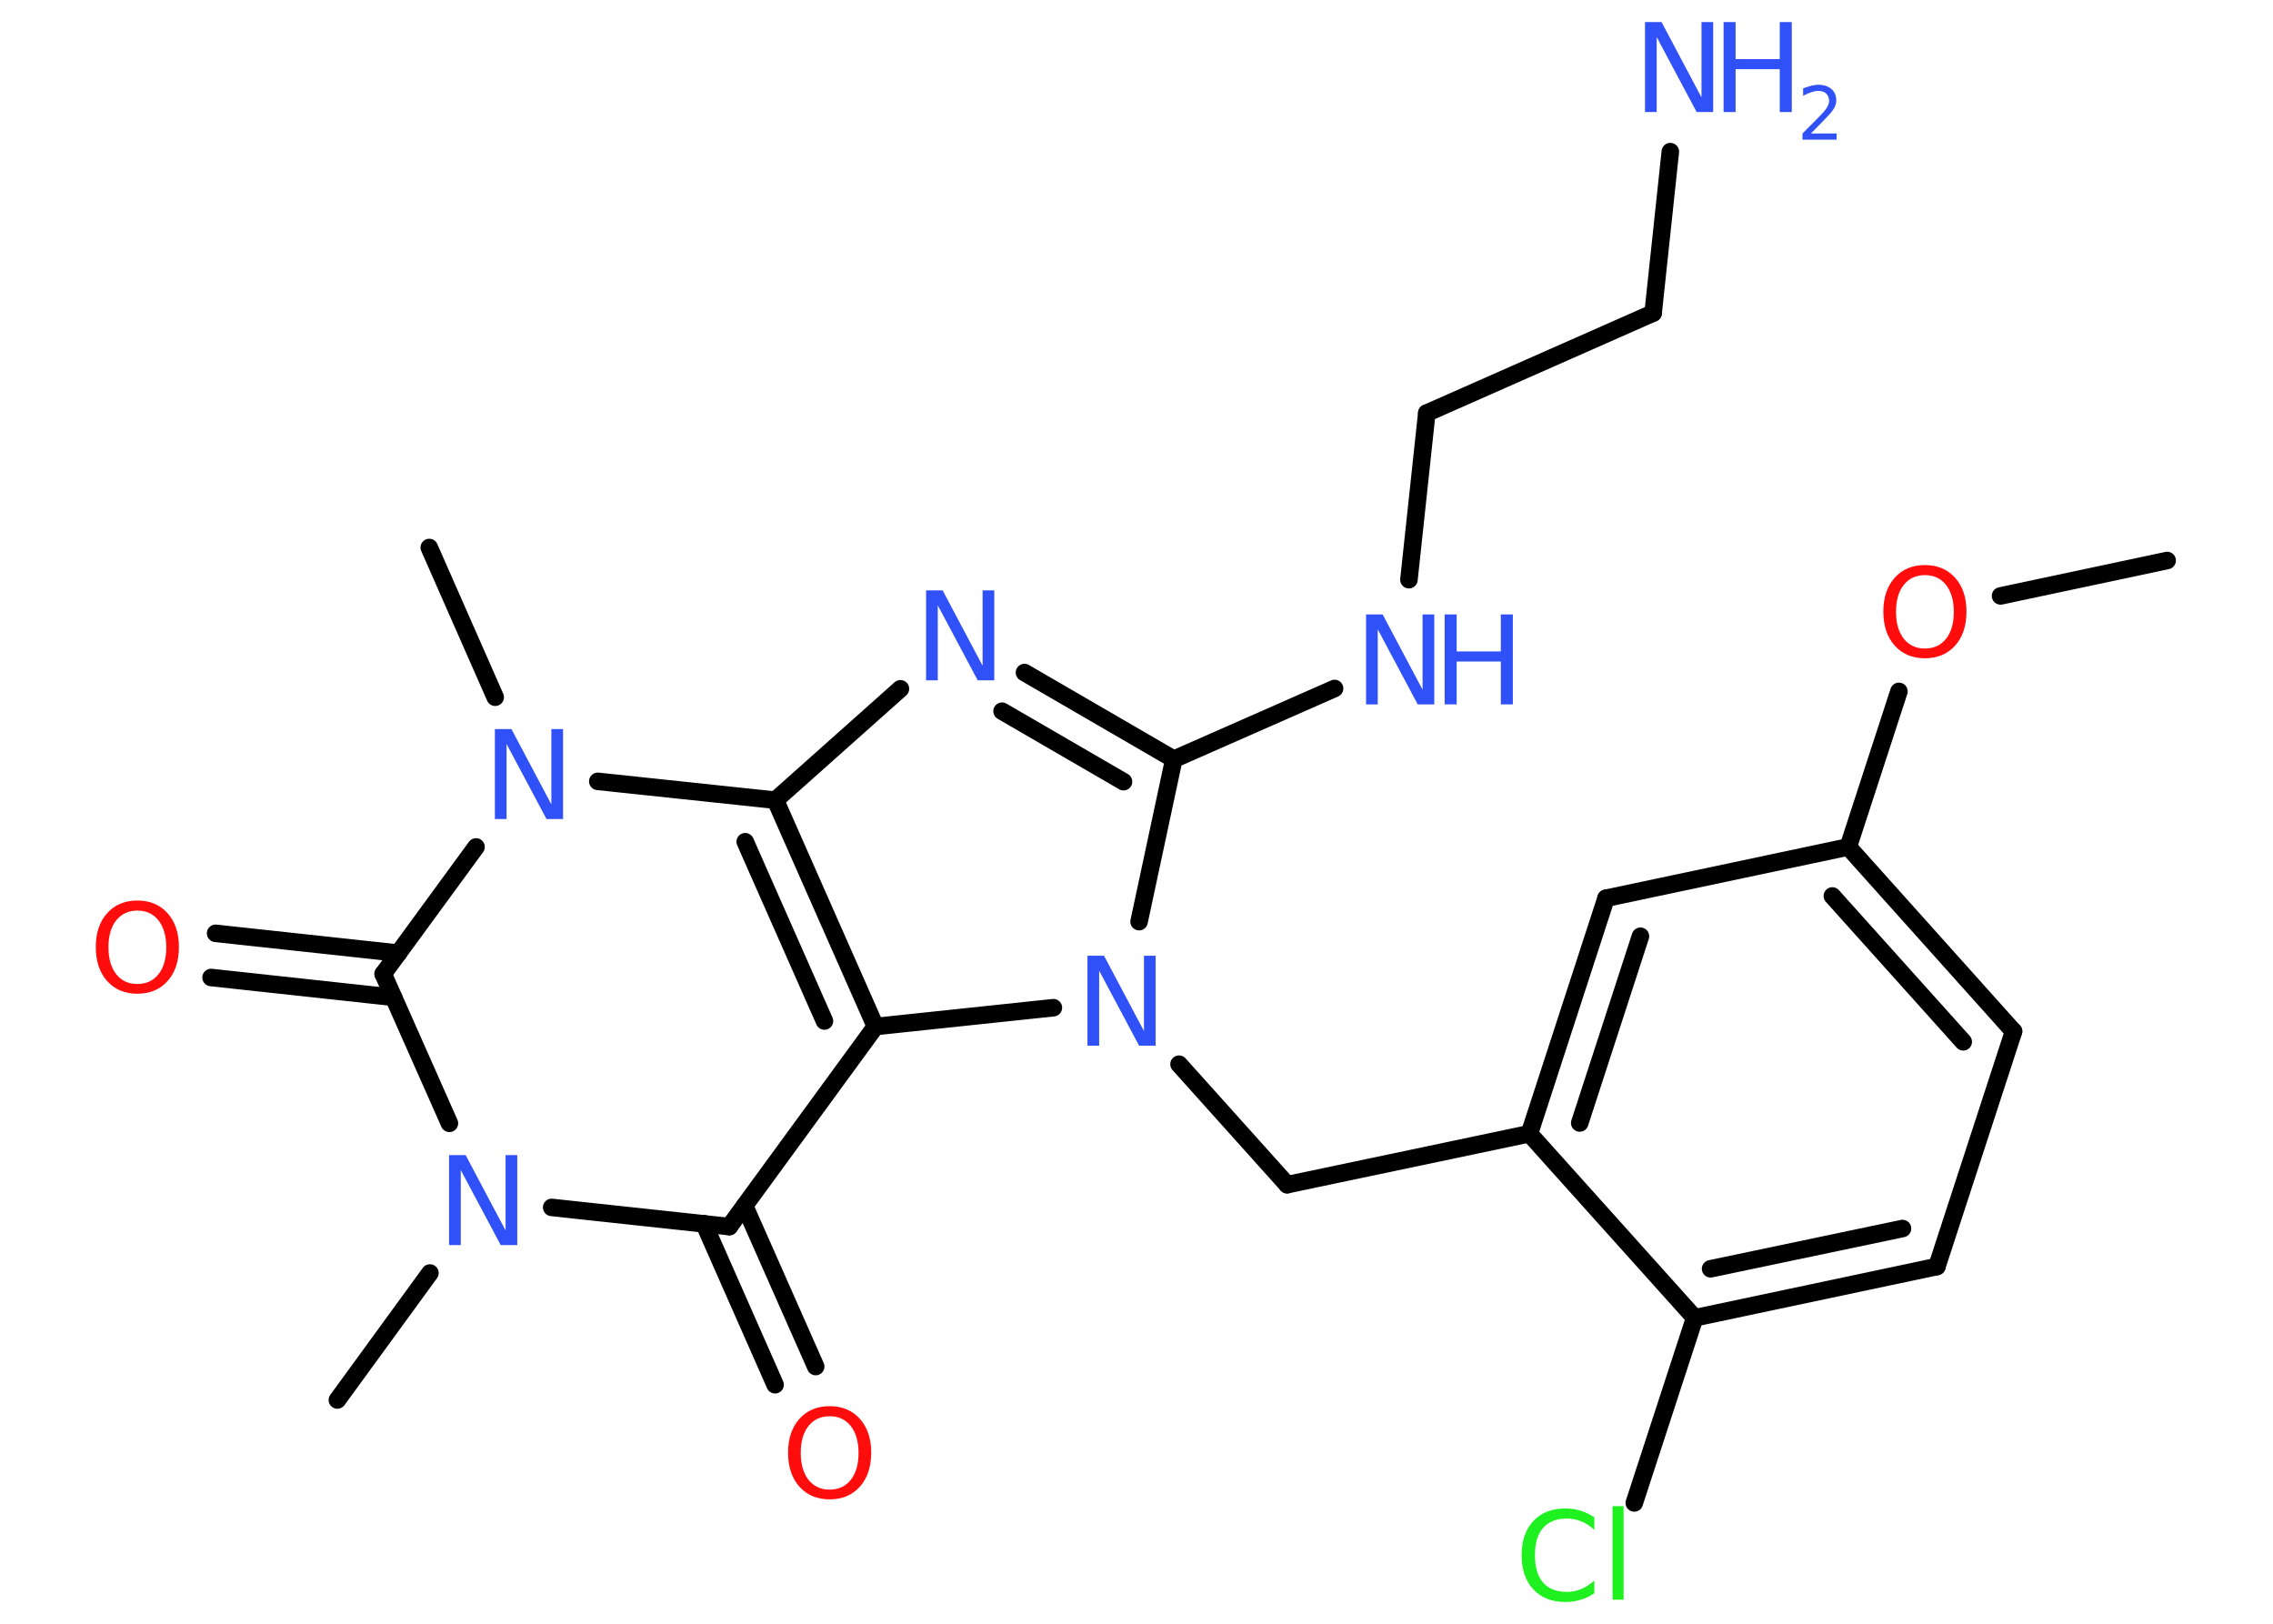 <?xml version='1.0' encoding='UTF-8'?>
<!DOCTYPE svg PUBLIC "-//W3C//DTD SVG 1.1//EN" "http://www.w3.org/Graphics/SVG/1.1/DTD/svg11.dtd">
<svg version='1.2' xmlns='http://www.w3.org/2000/svg' xmlns:xlink='http://www.w3.org/1999/xlink' width='70.0mm' height='50.0mm' viewBox='0 0 70.0 50.0'>
  <desc>Generated by the Chemistry Development Kit (http://github.com/cdk)</desc>
  <g stroke-linecap='round' stroke-linejoin='round' stroke='#000000' stroke-width='.54' fill='#3050F8'>
    <rect x='.0' y='.0' width='70.0' height='50.0' fill='#FFFFFF' stroke='none'/>
    <g id='mol1' class='mol'>
      <line id='mol1bnd1' class='bond' x1='66.74' y1='17.26' x2='61.61' y2='18.35'/>
      <line id='mol1bnd2' class='bond' x1='58.48' y1='21.29' x2='56.92' y2='26.08'/>
      <g id='mol1bnd3' class='bond'>
        <line x1='62.01' y1='31.76' x2='56.92' y2='26.08'/>
        <line x1='60.46' y1='32.08' x2='56.43' y2='27.59'/>
      </g>
      <line id='mol1bnd4' class='bond' x1='62.01' y1='31.76' x2='59.65' y2='39.0'/>
      <g id='mol1bnd5' class='bond'>
        <line x1='52.19' y1='40.58' x2='59.65' y2='39.0'/>
        <line x1='52.68' y1='39.07' x2='58.59' y2='37.83'/>
      </g>
      <line id='mol1bnd6' class='bond' x1='52.19' y1='40.58' x2='50.33' y2='46.28'/>
      <line id='mol1bnd7' class='bond' x1='52.19' y1='40.58' x2='47.1' y2='34.91'/>
      <line id='mol1bnd8' class='bond' x1='47.1' y1='34.91' x2='39.64' y2='36.48'/>
      <line id='mol1bnd9' class='bond' x1='39.64' y1='36.48' x2='36.31' y2='32.77'/>
      <line id='mol1bnd10' class='bond' x1='35.08' y1='28.38' x2='36.15' y2='23.38'/>
      <line id='mol1bnd11' class='bond' x1='36.15' y1='23.38' x2='41.1' y2='21.2'/>
      <line id='mol1bnd12' class='bond' x1='43.39' y1='17.85' x2='43.94' y2='12.72'/>
      <line id='mol1bnd13' class='bond' x1='43.94' y1='12.72' x2='50.91' y2='9.64'/>
      <line id='mol1bnd14' class='bond' x1='50.91' y1='9.64' x2='51.44' y2='4.67'/>
      <g id='mol1bnd15' class='bond'>
        <line x1='36.15' y1='23.38' x2='31.55' y2='20.71'/>
        <line x1='34.6' y1='24.07' x2='30.86' y2='21.9'/>
      </g>
      <line id='mol1bnd16' class='bond' x1='27.73' y1='21.21' x2='23.88' y2='24.64'/>
      <g id='mol1bnd17' class='bond'>
        <line x1='26.96' y1='31.61' x2='23.88' y2='24.64'/>
        <line x1='25.39' y1='31.44' x2='22.95' y2='25.92'/>
      </g>
      <line id='mol1bnd18' class='bond' x1='32.44' y1='31.03' x2='26.96' y2='31.61'/>
      <line id='mol1bnd19' class='bond' x1='26.96' y1='31.61' x2='22.46' y2='37.77'/>
      <g id='mol1bnd20' class='bond'>
        <line x1='22.93' y1='37.13' x2='25.12' y2='42.08'/>
        <line x1='21.68' y1='37.68' x2='23.87' y2='42.64'/>
      </g>
      <line id='mol1bnd21' class='bond' x1='22.46' y1='37.77' x2='16.99' y2='37.18'/>
      <line id='mol1bnd22' class='bond' x1='13.24' y1='39.2' x2='10.39' y2='43.11'/>
      <line id='mol1bnd23' class='bond' x1='13.84' y1='34.59' x2='11.8' y2='29.99'/>
      <g id='mol1bnd24' class='bond'>
        <line x1='12.12' y1='30.71' x2='6.5' y2='30.1'/>
        <line x1='12.27' y1='29.35' x2='6.64' y2='28.74'/>
      </g>
      <line id='mol1bnd25' class='bond' x1='11.8' y1='29.99' x2='14.66' y2='26.08'/>
      <line id='mol1bnd26' class='bond' x1='23.88' y1='24.64' x2='18.41' y2='24.06'/>
      <line id='mol1bnd27' class='bond' x1='15.25' y1='21.47' x2='13.22' y2='16.86'/>
      <g id='mol1bnd28' class='bond'>
        <line x1='49.46' y1='27.66' x2='47.1' y2='34.91'/>
        <line x1='50.52' y1='28.83' x2='48.65' y2='34.58'/>
      </g>
      <line id='mol1bnd29' class='bond' x1='56.92' y1='26.08' x2='49.46' y2='27.66'/>
      <path id='mol1atm2' class='atom' d='M59.28 17.71q-.41 .0 -.65 .3q-.24 .3 -.24 .83q.0 .52 .24 .83q.24 .3 .65 .3q.41 .0 .65 -.3q.24 -.3 .24 -.83q.0 -.52 -.24 -.83q-.24 -.3 -.65 -.3zM59.28 17.4q.58 .0 .93 .39q.35 .39 .35 1.04q.0 .66 -.35 1.05q-.35 .39 -.93 .39q-.58 .0 -.93 -.39q-.35 -.39 -.35 -1.05q.0 -.65 .35 -1.04q.35 -.39 .93 -.39z' stroke='none' fill='#FF0D0D'/>
      <path id='mol1atm7' class='atom' d='M49.1 46.71v.4q-.19 -.18 -.4 -.26q-.21 -.09 -.45 -.09q-.47 .0 -.73 .29q-.25 .29 -.25 .84q.0 .55 .25 .84q.25 .29 .73 .29q.24 .0 .45 -.09q.21 -.09 .4 -.26v.39q-.2 .14 -.42 .2q-.22 .07 -.47 .07q-.63 .0 -.99 -.39q-.36 -.39 -.36 -1.05q.0 -.67 .36 -1.05q.36 -.39 .99 -.39q.25 .0 .47 .07q.22 .07 .41 .2zM49.66 46.38h.34v2.88h-.34v-2.88z' stroke='none' fill='#1FF01F'/>
      <path id='mol1atm10' class='atom' d='M33.5 29.43h.5l1.23 2.32v-2.32h.36v2.77h-.51l-1.23 -2.31v2.31h-.36v-2.77z' stroke='none'/>
      <g id='mol1atm12' class='atom'>
        <path d='M42.08 18.92h.5l1.23 2.32v-2.32h.36v2.77h-.51l-1.23 -2.31v2.31h-.36v-2.77z' stroke='none'/>
        <path d='M44.49 18.92h.37v1.14h1.36v-1.14h.37v2.77h-.37v-1.32h-1.36v1.32h-.37v-2.77z' stroke='none'/>
      </g>
      <g id='mol1atm15' class='atom'>
        <path d='M50.67 .68h.5l1.23 2.32v-2.32h.36v2.77h-.51l-1.23 -2.31v2.31h-.36v-2.77z' stroke='none'/>
        <path d='M53.08 .68h.37v1.14h1.36v-1.14h.37v2.77h-.37v-1.32h-1.36v1.32h-.37v-2.77z' stroke='none'/>
        <path d='M55.78 4.11h.78v.19h-1.05v-.19q.13 -.13 .35 -.35q.22 -.22 .28 -.29q.11 -.12 .15 -.21q.04 -.08 .04 -.16q.0 -.13 -.09 -.22q-.09 -.08 -.24 -.08q-.11 .0 -.22 .04q-.12 .04 -.25 .11v-.23q.14 -.05 .25 -.08q.12 -.03 .21 -.03q.26 .0 .41 .13q.15 .13 .15 .35q.0 .1 -.04 .19q-.04 .09 -.14 .21q-.03 .03 -.18 .19q-.15 .15 -.42 .43z' stroke='none'/>
      </g>
      <path id='mol1atm16' class='atom' d='M28.53 18.18h.5l1.23 2.32v-2.32h.36v2.77h-.51l-1.23 -2.31v2.31h-.36v-2.77z' stroke='none'/>
      <path id='mol1atm20' class='atom' d='M25.55 43.61q-.41 .0 -.65 .3q-.24 .3 -.24 .83q.0 .52 .24 .83q.24 .3 .65 .3q.41 .0 .65 -.3q.24 -.3 .24 -.83q.0 -.52 -.24 -.83q-.24 -.3 -.65 -.3zM25.55 43.3q.58 .0 .93 .39q.35 .39 .35 1.04q.0 .66 -.35 1.05q-.35 .39 -.93 .39q-.58 .0 -.93 -.39q-.35 -.39 -.35 -1.05q.0 -.65 .35 -1.04q.35 -.39 .93 -.39z' stroke='none' fill='#FF0D0D'/>
      <path id='mol1atm21' class='atom' d='M13.84 35.57h.5l1.23 2.32v-2.32h.36v2.77h-.51l-1.23 -2.31v2.31h-.36v-2.77z' stroke='none'/>
      <path id='mol1atm24' class='atom' d='M4.23 28.04q-.41 .0 -.65 .3q-.24 .3 -.24 .83q.0 .52 .24 .83q.24 .3 .65 .3q.41 .0 .65 -.3q.24 -.3 .24 -.83q.0 -.52 -.24 -.83q-.24 -.3 -.65 -.3zM4.23 27.73q.58 .0 .93 .39q.35 .39 .35 1.04q.0 .66 -.35 1.05q-.35 .39 -.93 .39q-.58 .0 -.93 -.39q-.35 -.39 -.35 -1.05q.0 -.65 .35 -1.04q.35 -.39 .93 -.39z' stroke='none' fill='#FF0D0D'/>
      <path id='mol1atm25' class='atom' d='M15.25 22.45h.5l1.23 2.32v-2.32h.36v2.77h-.51l-1.23 -2.31v2.31h-.36v-2.77z' stroke='none'/>
    </g>
  </g>
</svg>
